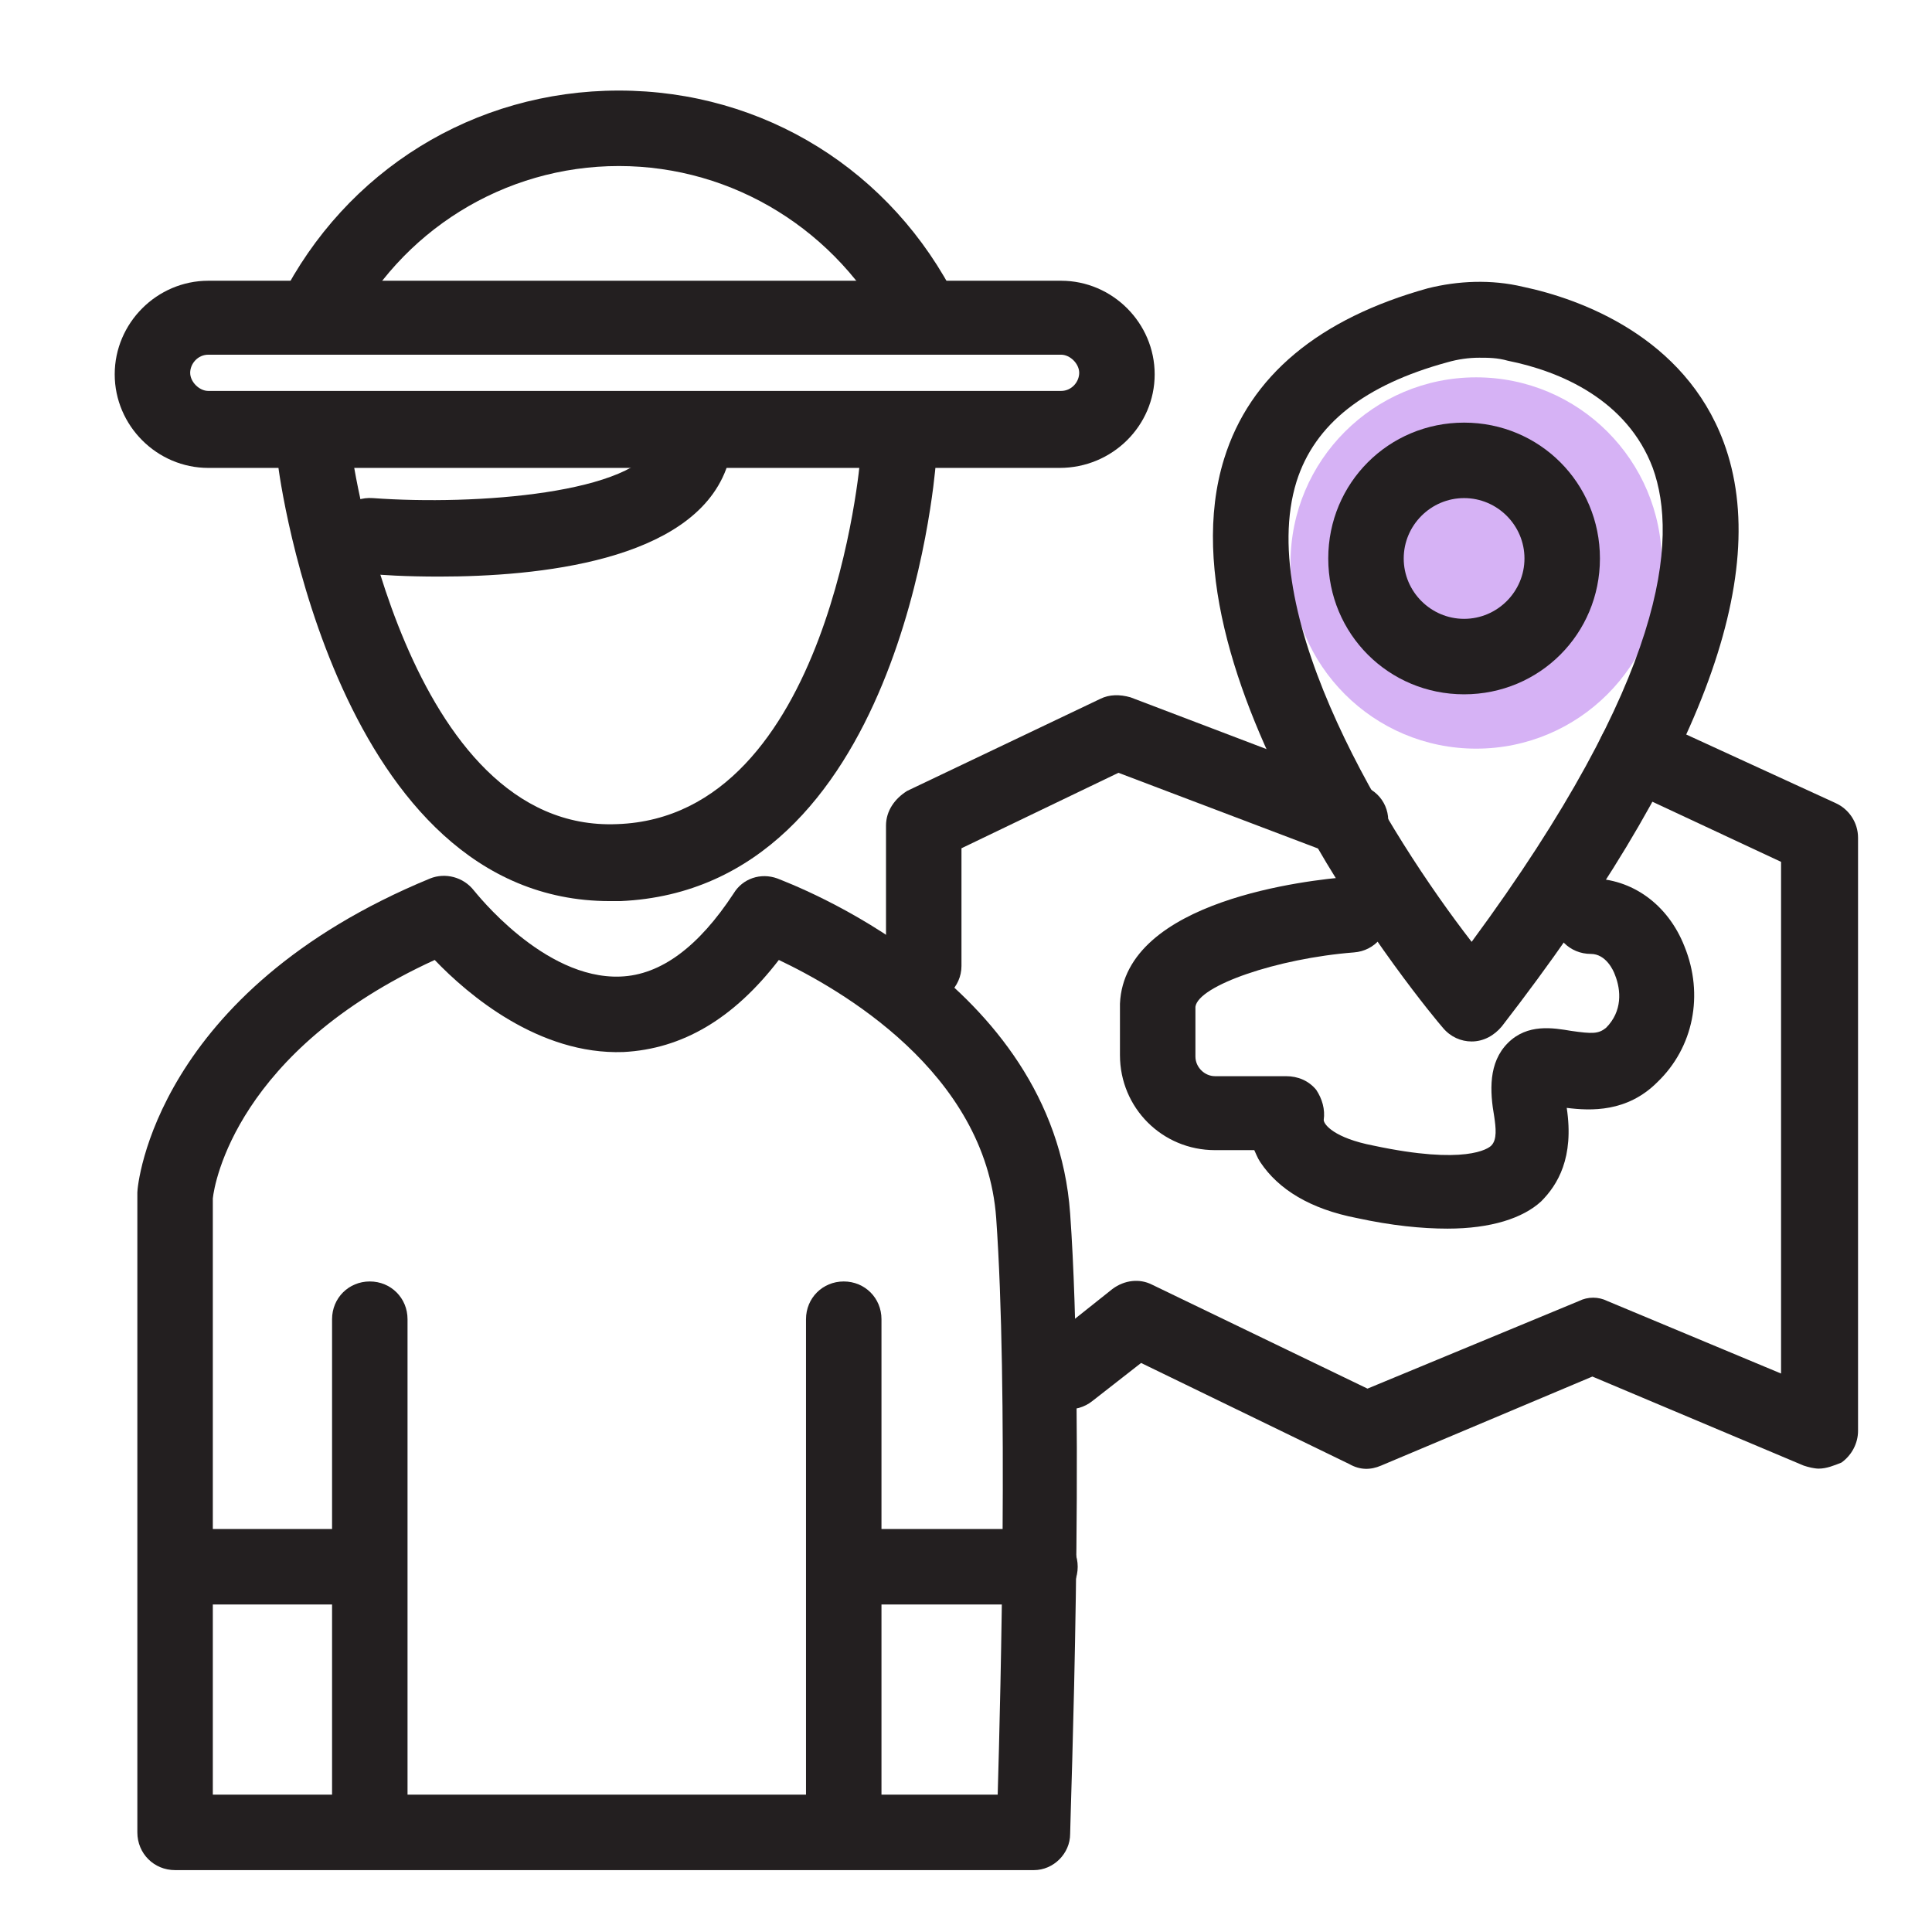 <svg version="1.1" id="Layer_1" xmlns="http://www.w3.org/2000/svg" x="0" y="0" viewBox="0 0 128 128" style="enable-background:new 0 0 128 128" xml:space="preserve"><style>.st1{fill:#231f20}</style><circle cx="97.8" cy="37.3" r="12.3" style="fill:#d6b2f5"/><path class="st1" d="M70.2 31H13.8c-3.4 0-6.2-2.8-6.2-6.2s2.8-6.2 6.2-6.2h56.5c3.4 0 6.2 2.8 6.2 6.2S73.7 31 70.2 31zm-56.4-7.5c-.7 0-1.2.6-1.2 1.2s.6 1.2 1.2 1.2h56.5c.7 0 1.2-.6 1.2-1.2s-.6-1.2-1.2-1.2H13.8z"/><path class="st1" d="M61.2 23.5c-.9 0-1.8-.5-2.2-1.4C55.5 15.3 48.6 11 41 11s-14.5 4.3-17.9 11.1c-.6 1.2-2.1 1.7-3.4 1.1-1.2-.6-1.7-2.1-1.1-3.4C22.9 11.3 31.4 6 41 6s18.1 5.3 22.4 13.9c.6 1.2.1 2.7-1.1 3.4-.4.1-.8.2-1.1.2zM40.4 59.7c-18 0-21.9-27.9-22-29.1-.2-1.4.8-2.6 2.1-2.8 1.4-.2 2.6.8 2.8 2.1 0 .3 3.6 25.3 17.6 24.7C55 54.1 57 30.5 57 30.3c.1-1.4 1.3-2.4 2.7-2.3 1.4.1 2.4 1.3 2.3 2.7-.1 1.2-2.4 28.2-20.9 29h-.7z"/><path class="st1" d="M29.1 38.2c-2.2 0-3.9-.1-4.8-.2-1.4-.1-2.4-1.3-2.3-2.7.1-1.4 1.3-2.4 2.7-2.3 6.8.5 17.5-.3 18.8-3.7.5-1.3 2-1.9 3.2-1.4 1.3.5 1.9 2 1.4 3.2-2.3 6.1-12.5 7.1-19 7.1zM68.5 123.9H11.6c-1.4 0-2.5-1.1-2.5-2.5V79c0-.5 1.2-13.3 19.4-20.8 1-.4 2.2-.1 2.9.8.1.1 4.6 5.9 9.7 5.7 2.7-.1 5.2-2 7.5-5.5.6-1 1.8-1.4 2.9-1 .7.3 18.3 6.7 19.4 22.2 1 14 0 40 0 41.1 0 1.3-1.1 2.4-2.4 2.4zm-54.4-5h52c.2-6.9.7-26.9-.1-38.2-.7-9.7-10.4-15.2-14.4-17.1-3 3.9-6.4 5.9-10.3 6.1-5.6.2-10.3-3.8-12.5-6.1-13.1 6-14.6 14.8-14.7 15.8v39.5z"/><path class="st1" d="M24.5 122.6c-1.4 0-2.5-1.1-2.5-2.5V87.4c0-1.4 1.1-2.5 2.5-2.5S27 86 27 87.4v32.7c0 1.4-1.1 2.5-2.5 2.5zM55.9 122.6c-1.4 0-2.5-1.1-2.5-2.5V87.4c0-1.4 1.1-2.5 2.5-2.5s2.5 1.1 2.5 2.5v32.7c0 1.4-1.1 2.5-2.5 2.5z"/><path class="st1" d="M68.9 106.3H57.5c-1.4 0-2.5-1.1-2.5-2.5s1.1-2.5 2.5-2.5h11.4c1.4 0 2.5 1.1 2.5 2.5s-1.1 2.5-2.5 2.5zM23.2 106.3H13.1c-1.4 0-2.5-1.1-2.5-2.5s1.1-2.5 2.5-2.5h10.1c1.4 0 2.5 1.1 2.5 2.5s-1.1 2.5-2.5 2.5zM61.2 66.5c-1.4 0-2.5-1.1-2.5-2.5v-9.3c0-1 .6-1.8 1.4-2.3l12.8-6.1c.6-.3 1.3-.3 2-.1l15.5 5.9c1.3.5 1.9 1.9 1.4 3.2-.5 1.3-1.9 1.9-3.2 1.4l-14.5-5.5-10.4 5V64c0 1.4-1.2 2.5-2.5 2.5z"/><path class="st1" d="M97.5 69c-.7 0-1.4-.3-1.9-.9-.8-.9-19.1-22.9-14.5-37.7 1.7-5.5 6.3-9.3 13.5-11.3 2-.5 4.2-.6 6.3-.1 3.8.8 10.7 3.3 13.3 10.3 3.3 8.9-1.7 21.9-14.7 38.7-.5.6-1.2 1-2 1zm.5-45.3c-.7 0-1.4.1-2.1.3-5.5 1.5-8.8 4.1-10 7.9-2.8 9 6.1 23.4 11.6 30.5 12.9-17.5 13.7-26.7 12-31.4-1.7-4.5-6.1-6.4-9.6-7.1-.7-.2-1.3-.2-1.9-.2z"/><path class="st1" d="M97 46c-5 0-9-4-9-9s4-9 9-9 9 4 9 9-4 9-9 9zm0-13c-2.2 0-4 1.8-4 4s1.8 4 4 4 4-1.8 4-4-1.8-4-4-4zM120.5 97.3c-.3 0-.7-.1-1-.2l-14-5.9-14 5.9c-.7.3-1.4.3-2.1-.1l-13.8-6.7-3.2 2.5c-1.1.9-2.7.7-3.5-.4-.9-1.1-.7-2.7.4-3.5l4.4-3.5c.8-.6 1.8-.7 2.6-.3L90.6 92l14-5.8c.6-.3 1.3-.3 1.9 0L118 91V57.1l-10.7-5c-1.3-.6-1.8-2.1-1.2-3.3.6-1.3 2.1-1.8 3.3-1.2l12.2 5.6c.9.4 1.5 1.3 1.5 2.3v39.3c0 .8-.4 1.6-1.1 2.1-.5.2-1 .4-1.5.4z"/><path class="st1" d="M95.9 81.4c-1.7 0-3.7-.2-6-.7-3.1-.6-5.2-1.9-6.4-3.7-.2-.3-.3-.6-.4-.8h-2.6c-3.5 0-6.3-2.8-6.3-6.3v-3.4c.3-6.9 12.6-8.2 15.1-8.4 1.4-.1 2.6.9 2.7 2.3.1 1.4-.9 2.6-2.3 2.7-5.1.4-10.3 2.2-10.5 3.6V70c0 .7.6 1.3 1.3 1.3h4.7c.8 0 1.5.3 2 .9.4.6.6 1.3.5 2 0 .3.7 1.2 3.3 1.7 6.1 1.3 7.6.2 7.8 0 .4-.4.3-1.2.2-1.9-.3-1.7-.4-3.6.9-4.9 1.3-1.3 3-1 4.2-.8 1.4.2 1.8.2 2.3-.2 1.1-1.1 1-2.5.6-3.5-.1-.3-.6-1.4-1.6-1.4-1.4 0-2.5-1.1-2.5-2.5s1.1-2.5 2.5-2.5c2.7 0 5.1 1.7 6.2 4.5 1.3 3.2.6 6.7-1.8 9-2 2-4.4 1.9-6 1.7.5 3.3-.6 5.1-1.7 6.2-1.2 1.1-3.3 1.8-6.2 1.8zm-8.2-7.2zm0 0zm0 0zm0-.2"/></svg>